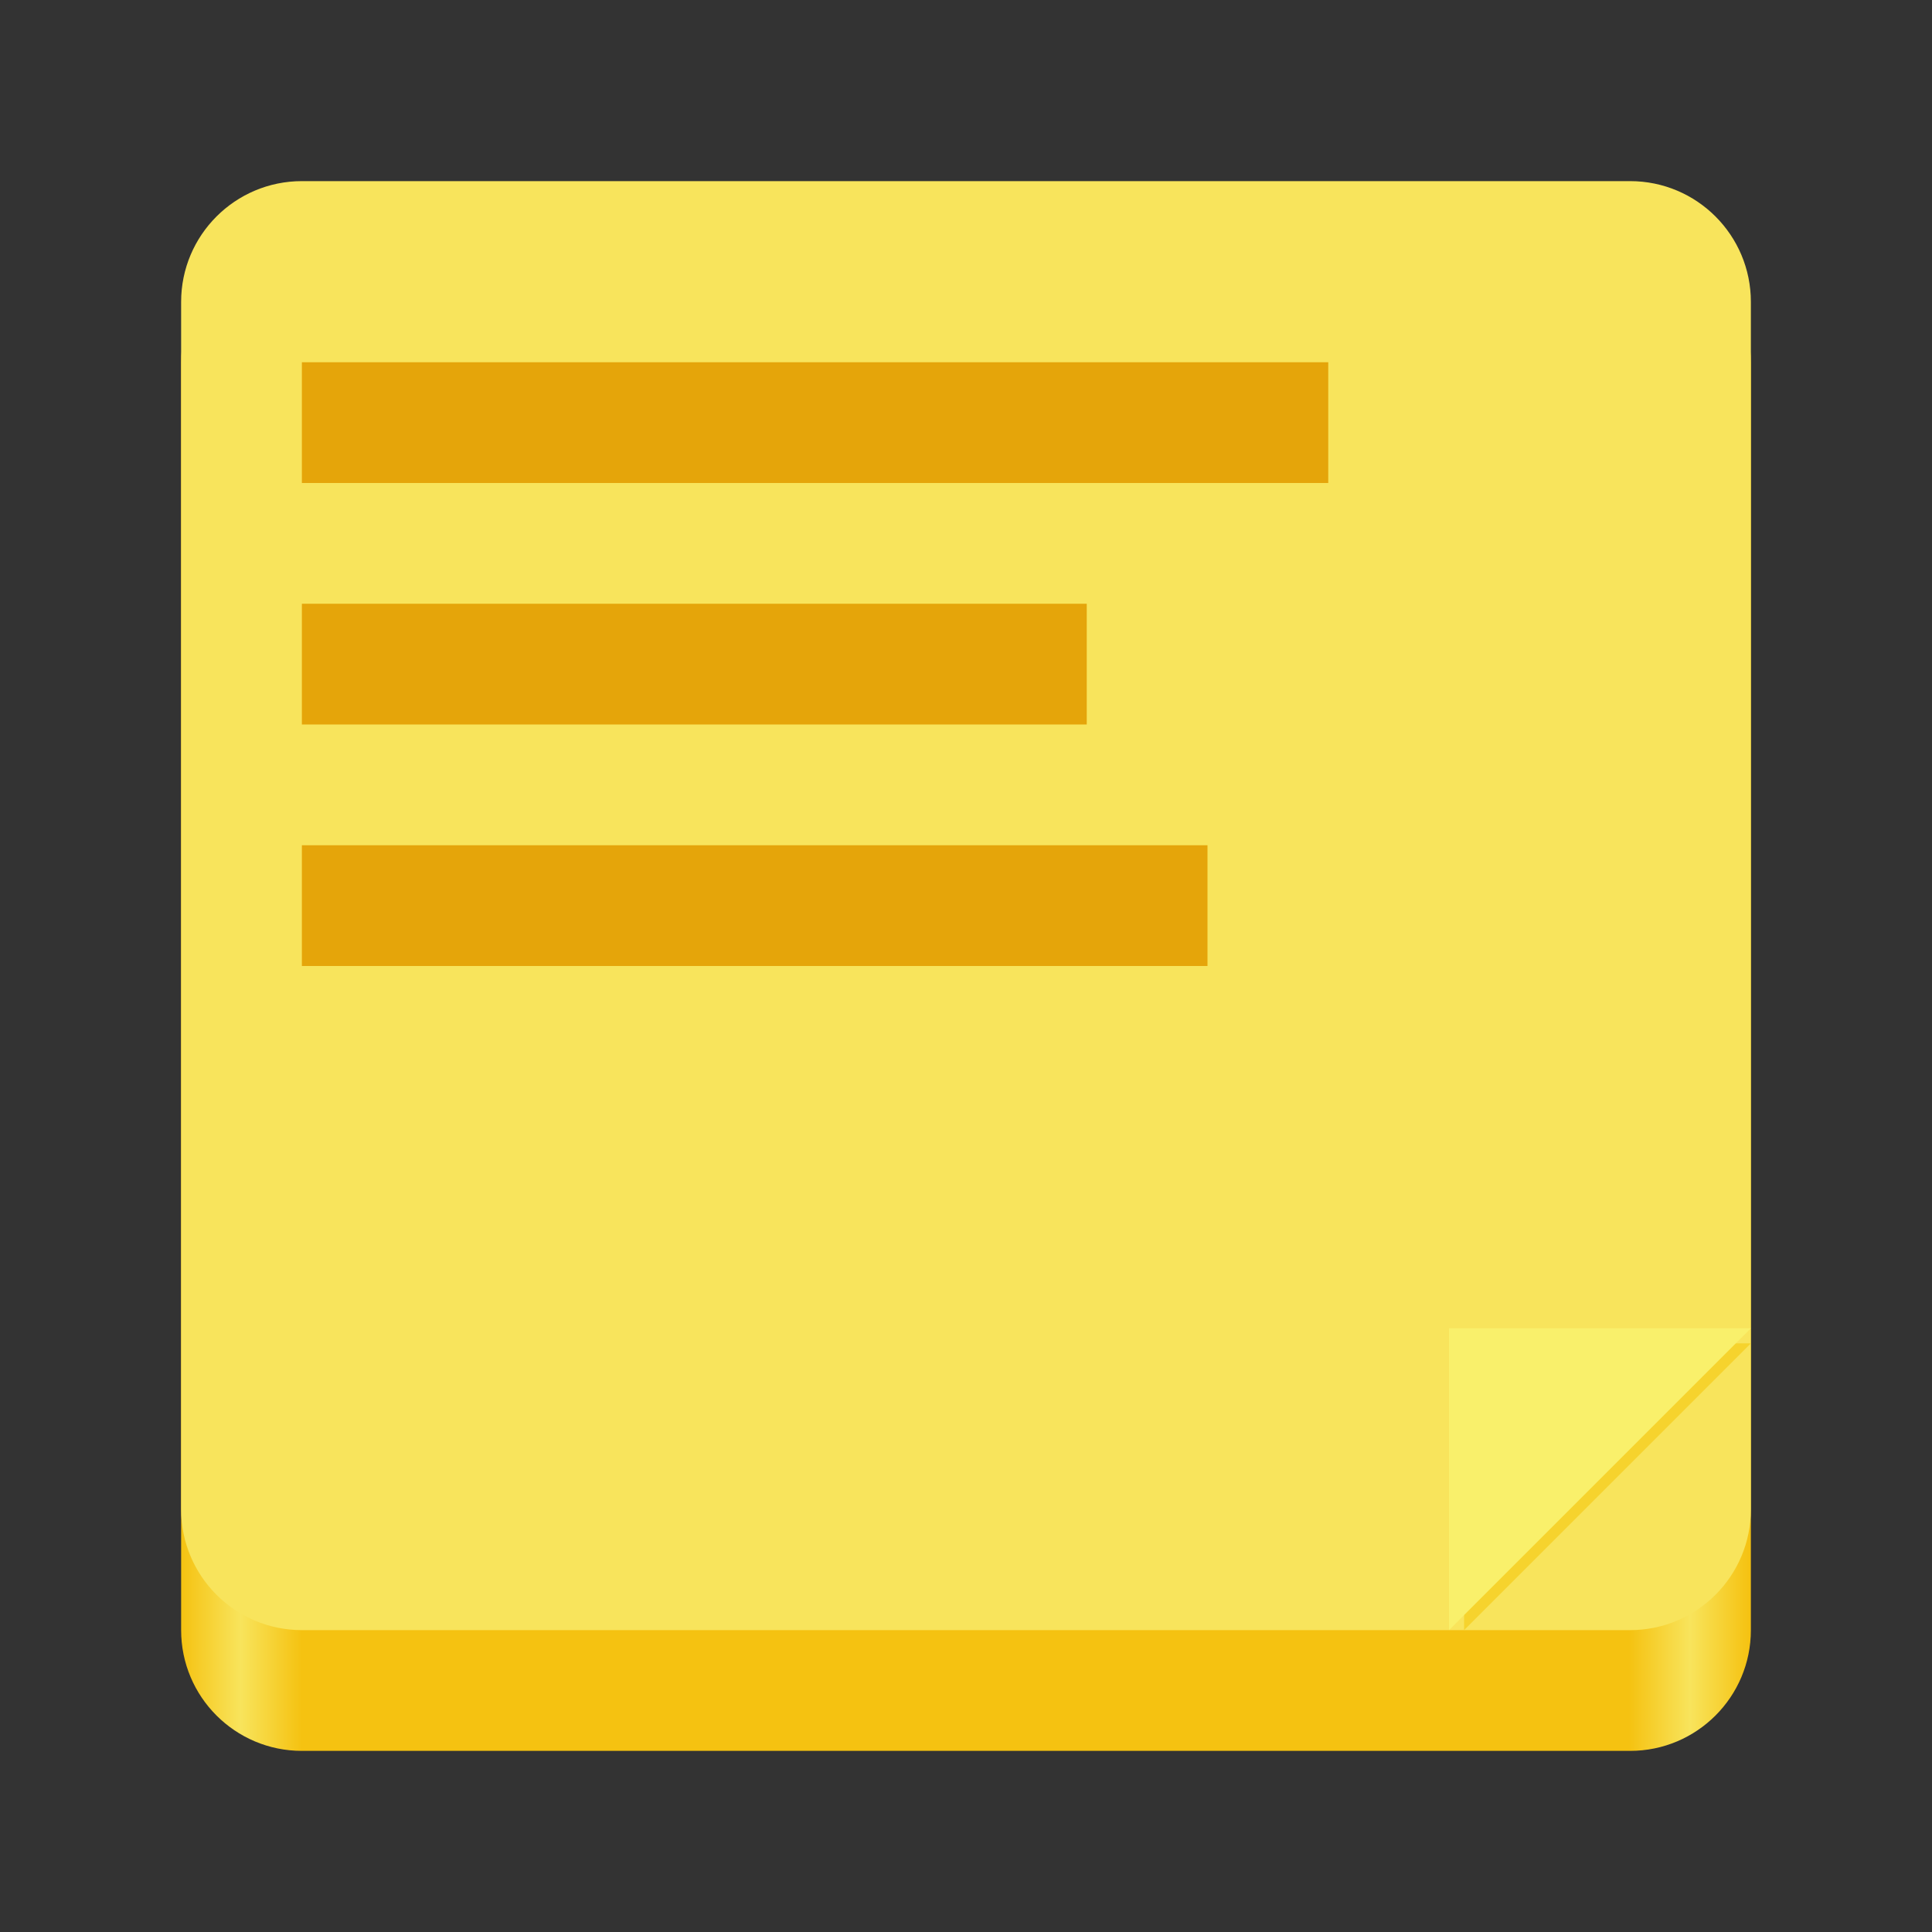 <?xml version="1.0" encoding="UTF-8"?>
<svg height="128px" viewBox="0 0 128 128" width="128px" xmlns="http://www.w3.org/2000/svg" xmlns:xlink="http://www.w3.org/1999/xlink">
    <rect x="0" y="0" width="128" height="128" fill="#333333" stroke="none"/>
    <linearGradient id="a" gradientTransform="matrix(0.232 0 0 0.329 -8.567 263.827)" gradientUnits="userSpaceOnUse" x1="88.596" x2="536.596" y1="-449.394" y2="-449.394">
        <stop offset="0" stop-color="#f5c211"/>
        <stop offset="0.038" stop-color="#f8e45c"/>
        <stop offset="0.077" stop-color="#f5c211"/>
        <stop offset="0.923" stop-color="#f5c211"/>
        <stop offset="0.962" stop-color="#f8e45c"/>
        <stop offset="1" stop-color="#f5c211"/>
    </linearGradient>
    <path d="m 20 16 h 88 c 4.418 0 8 3.582 8 8 v 84 c 0 4.418 -3.582 8 -8 8 h -88 c -4.418 0 -8 -3.582 -8 -8 v -84 c 0 -4.418 3.582 -8 8 -8 z m 0 0" fill="url(#a)"/>
    <path d="m 20 12 h 88 c 4.418 0 8 3.582 8 8 v 80 c 0 4.418 -3.582 8 -8 8 h -88 c -4.418 0 -8 -3.582 -8 -8 v -80 c 0 -4.418 3.582 -8 8 -8 z m 0 0" fill="#f8e45c"/>
    <g fill="#e5a50a">
        <path d="m 20 24 h 68 v 8 h -68 z m 0 0"/>
        <path d="m 20 40 h 52 v 8 h -52 z m 0 0"/>
        <path d="m 20 56 h 60 v 8 h -60 z m 0 0"/>
    </g>
    <path d="m 97 108 l 19 -19 s -11.398 0 -19 0 z m 0 0" fill="#f6d32d"/>
    <path d="m 96 108 l 20 -20 s -12 0 -20 0 z m 0 0" fill="#f9f06b"/>
</svg>
